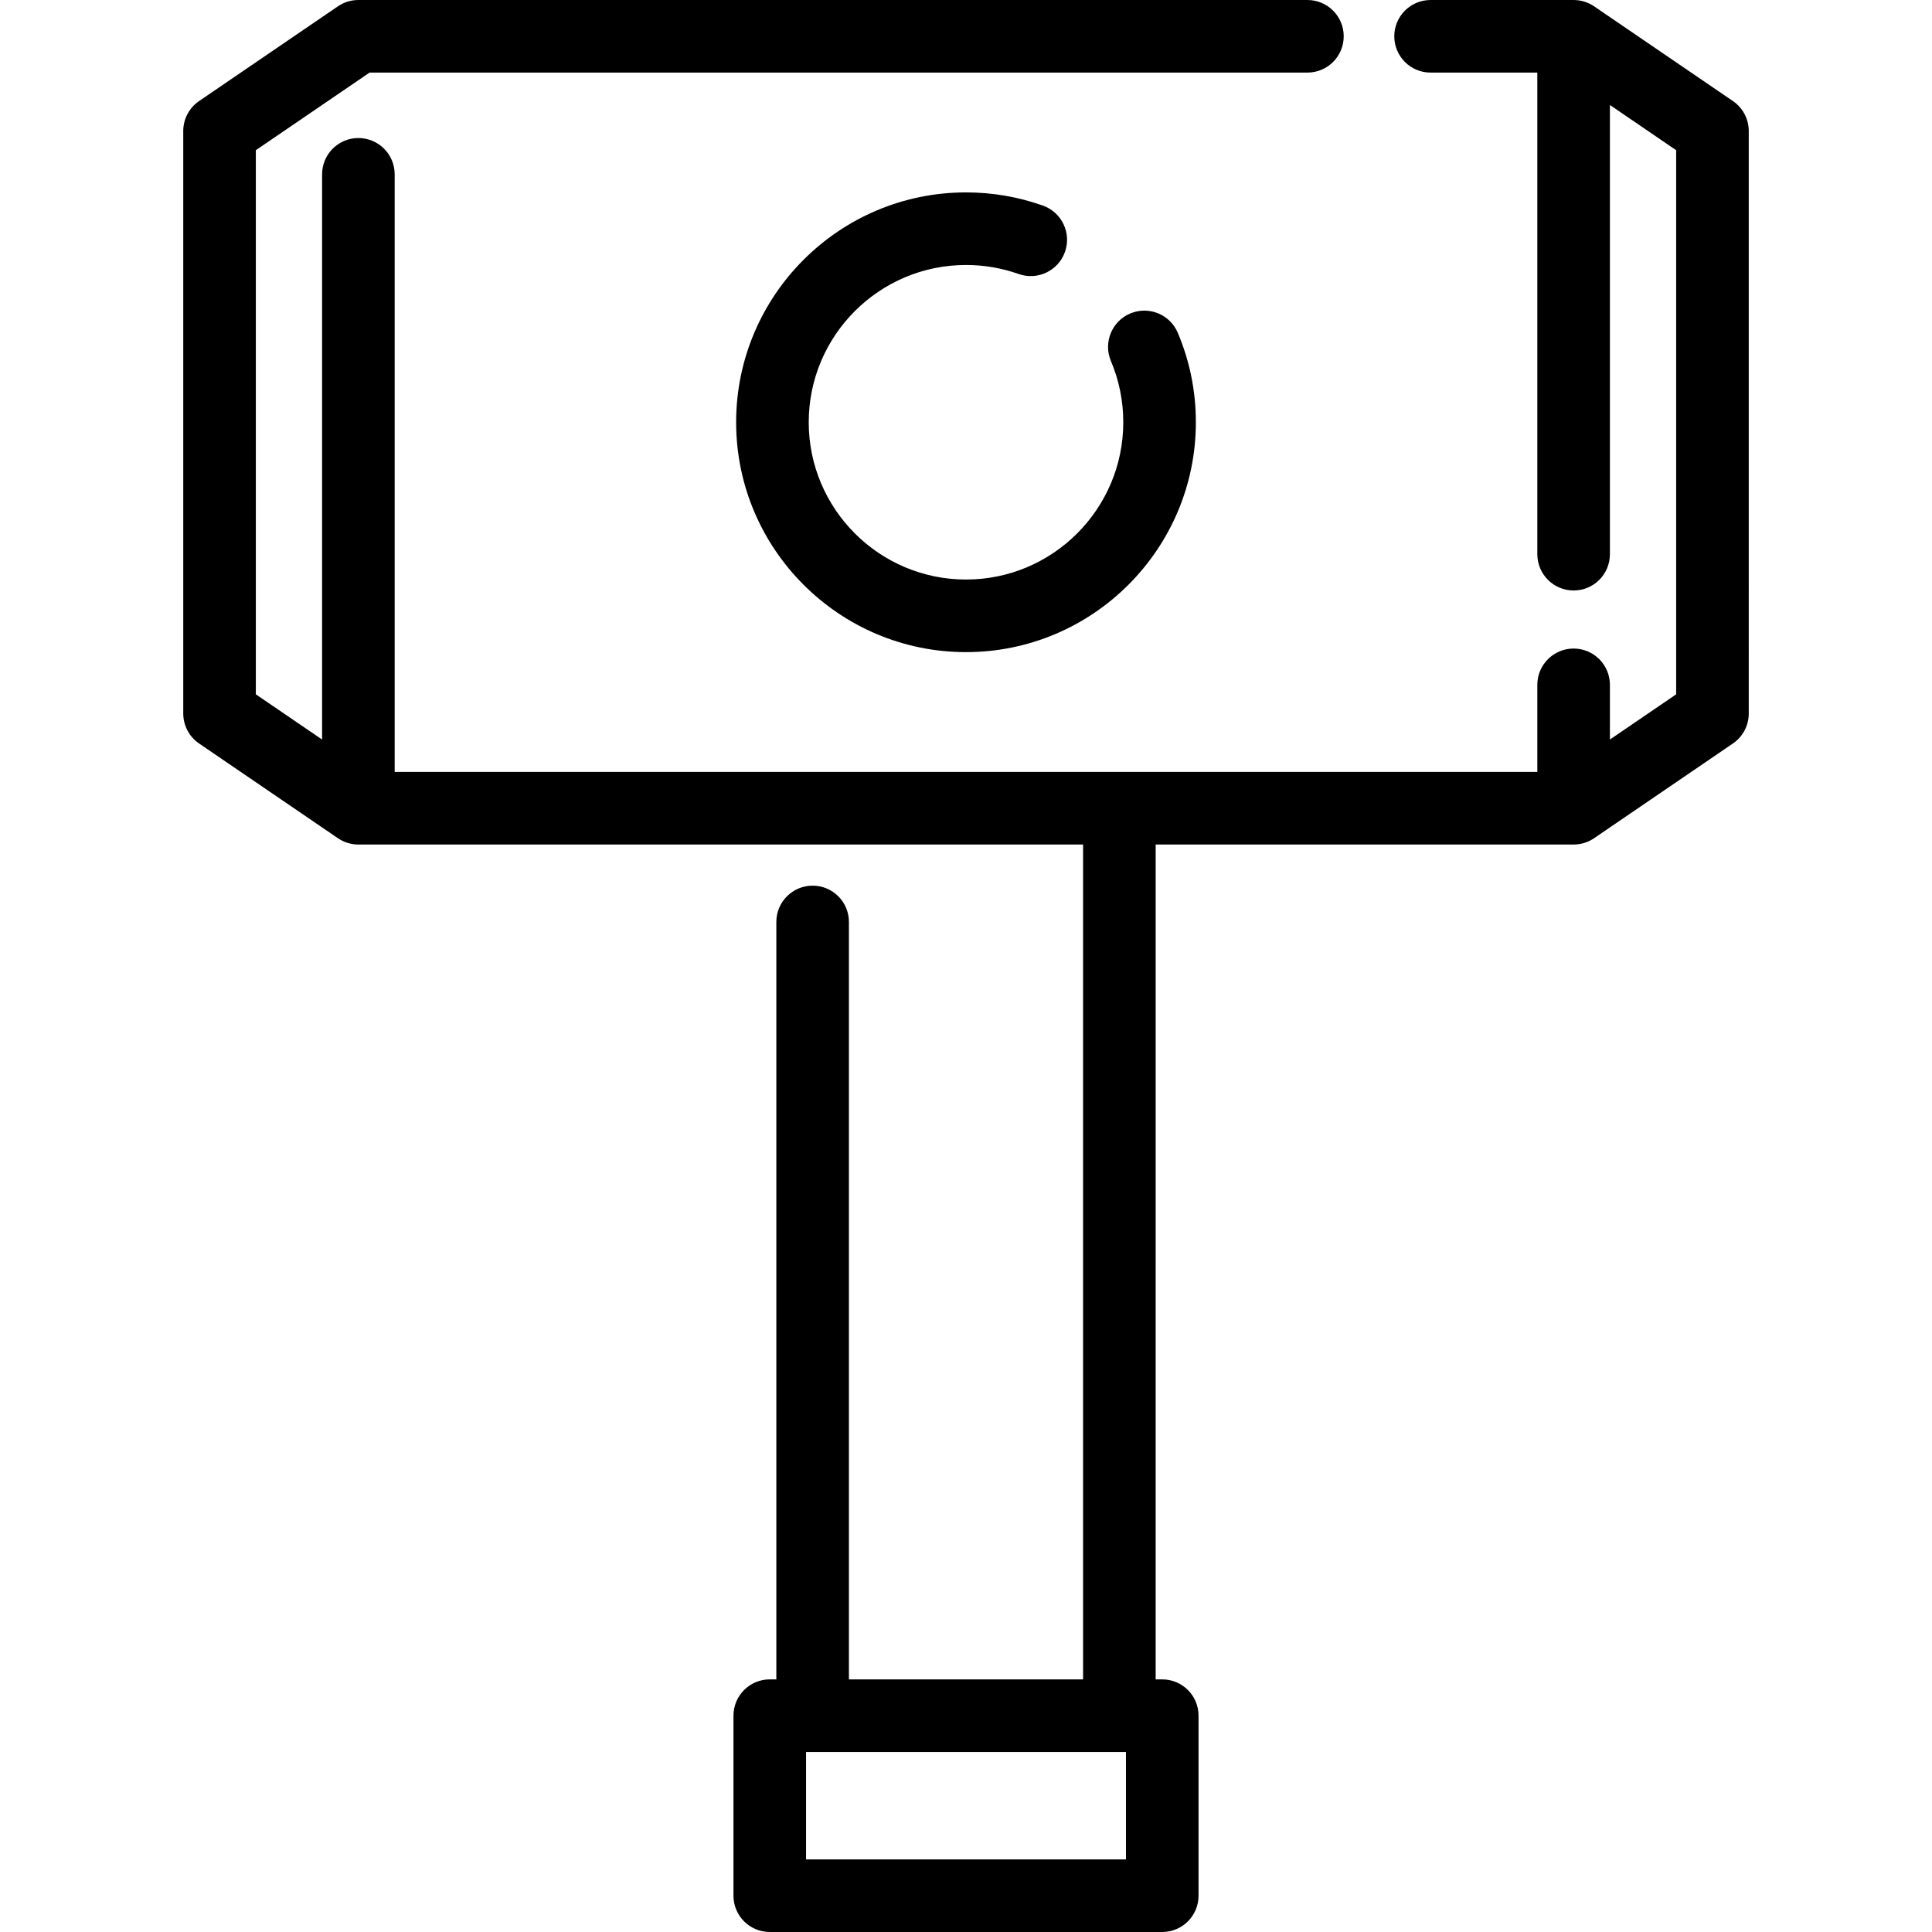 <?xml version="1.0" encoding="iso-8859-1"?>
<!-- Generator: Adobe Illustrator 19.0.0, SVG Export Plug-In . SVG Version: 6.00 Build 0)  -->
<svg version="1.1" id="Layer_1" xmlns="http://www.w3.org/2000/svg" xmlns:xlink="http://www.w3.org/1999/xlink" x="0px" y="0px"
	 viewBox="0 0 511.999 511.999" style="enable-background:new 0 0 511.999 511.999;" xml:space="preserve">
<g>
	<g>
		<path d="M459.239,26.779L422.447,1.674C420.849,0.583,418.959,0,417.025,0h-37.908c-5.313,0-9.618,4.306-9.618,9.618
			c0,5.312,4.305,9.618,9.618,9.618h28.289v127.63c0,5.312,4.305,9.618,9.618,9.618c5.313,0,9.618-4.306,9.618-9.618V27.825
			l17.555,11.979v144.2l-17.555,11.979v-14.493c0-5.312-4.305-9.618-9.618-9.618c-5.313,0-9.618,4.306-9.618,9.618v23.083H104.593
			V46.199c0-5.312-4.305-9.618-9.618-9.618c-5.313,0-9.618,4.306-9.618,9.618v149.785L67.8,184.004v-144.2l30.144-20.568h248.537
			c5.313,0,9.618-4.306,9.618-9.618c0-5.312-4.305-9.618-9.618-9.618H94.975c-1.934,0-3.823,0.583-5.422,1.674L52.76,26.779
			c-2.626,1.792-4.196,4.766-4.196,7.945v154.362c0,3.179,1.571,6.153,4.196,7.945l36.793,25.105
			c1.598,1.09,3.488,1.674,5.422,1.674h192.052v221.244h-62.053V244.325c0-5.312-4.305-9.618-9.618-9.618s-9.618,4.306-9.618,9.618
			v200.727h-1.743c-5.313,0-9.618,4.306-9.618,9.618v47.709c0,5.312,4.305,9.618,9.618,9.618h104.012
			c5.313,0,9.618-4.306,9.618-9.618v-47.709c0-5.312-4.305-9.618-9.618-9.618h-1.743V223.809h110.762
			c1.934,0,3.823-0.583,5.422-1.674l36.792-25.105c2.626-1.792,4.196-4.766,4.196-7.945V34.723
			C463.437,31.544,461.866,28.57,459.239,26.779z M298.388,492.763h-84.776v-28.473h84.776V492.763z"/>
	</g>
</g>
<g>
	<g>
		<path d="M312.124,88.19c-2.07-4.894-7.715-7.179-12.605-5.112c-4.891,2.07-7.182,7.714-5.111,12.605
			c2.17,5.131,3.271,10.589,3.271,16.22c0,22.983-18.697,41.679-41.679,41.679s-41.679-18.697-41.679-41.679
			s18.697-41.678,41.679-41.678c4.789,0,9.481,0.803,13.945,2.387c5.002,1.776,10.503-0.841,12.281-5.848
			c1.776-5.007-0.841-10.504-5.849-12.281c-6.535-2.319-13.39-3.495-20.378-3.495c-33.588,0-60.916,27.326-60.916,60.916
			s27.328,60.916,60.916,60.916s60.916-27.326,60.916-60.916C316.915,103.684,315.303,95.706,312.124,88.19z"/>
	</g>
</g>
<g>
</g>
<g>
</g>
<g>
</g>
<g>
</g>
<g>
</g>
<g>
</g>
<g>
</g>
<g>
</g>
<g>
</g>
<g>
</g>
<g>
</g>
<g>
</g>
<g>
</g>
<g>
</g>
<g>
</g>
</svg>
